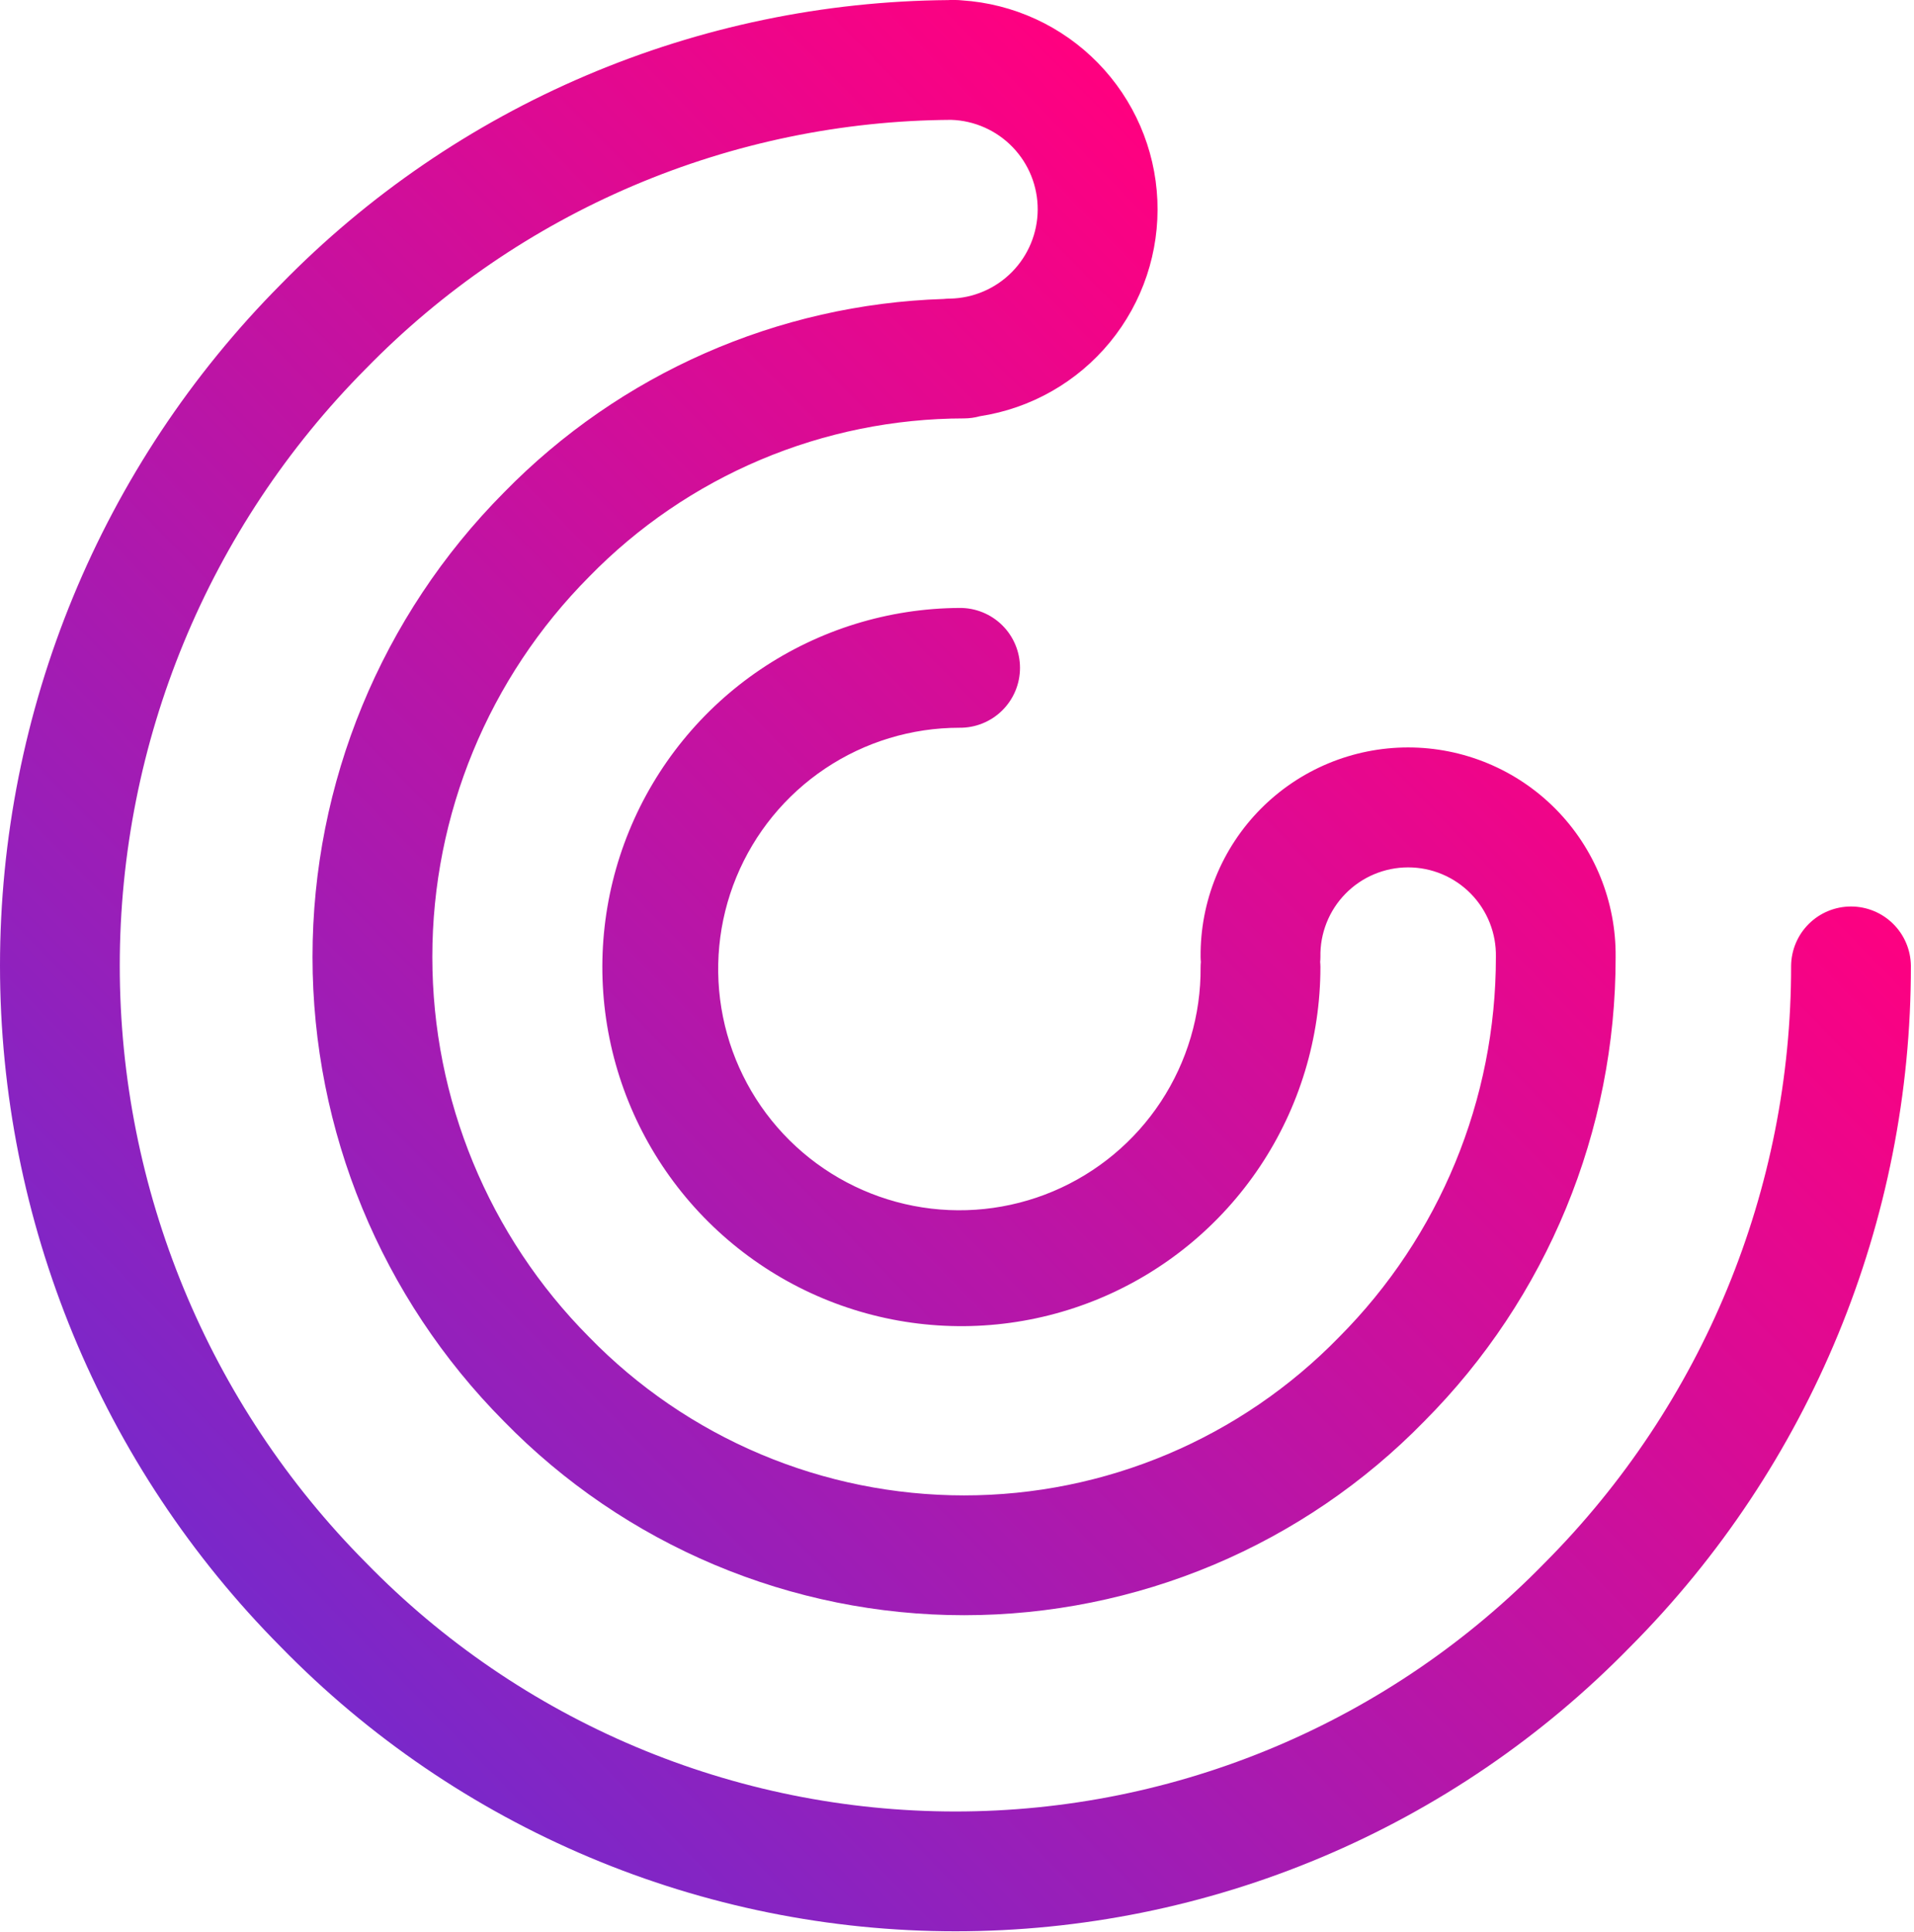 <svg width="219" height="221" viewBox="0 0 219 221" fill="none" xmlns="http://www.w3.org/2000/svg">
<path d="M186.509 188.412C207.126 167.716 218.684 139.683 218.644 110.471C218.622 108.668 217.891 106.946 216.608 105.679C215.325 104.411 213.595 103.701 211.792 103.701C209.988 103.701 208.258 104.411 206.975 105.679C205.692 106.946 204.961 108.668 204.939 110.471C204.968 136.071 194.834 160.637 176.764 178.771C167.992 187.777 157.505 194.935 145.921 199.823C134.338 204.71 121.893 207.228 109.321 207.228C96.749 207.228 84.304 204.71 72.721 199.823C61.137 194.935 50.65 187.777 41.878 178.771C23.832 160.619 13.703 136.063 13.703 110.467C13.703 84.87 23.832 60.314 41.878 42.162C50.599 33.225 61.008 26.109 72.5 21.225C83.992 16.341 96.339 13.787 108.826 13.711C111.492 13.794 114.02 14.916 115.871 16.837C117.722 18.758 118.749 21.326 118.733 23.994C118.718 26.661 117.661 29.217 115.788 31.116C113.915 33.015 111.374 34.108 108.707 34.16C108.46 34.16 108.213 34.174 107.968 34.201C88.971 34.813 70.945 42.745 57.661 56.339C43.632 70.462 35.758 89.56 35.758 109.467C35.758 129.374 43.632 148.472 57.661 162.595C64.515 169.616 72.704 175.195 81.746 179.004C90.787 182.813 100.5 184.775 110.311 184.775C120.122 184.775 129.835 182.813 138.877 179.004C147.918 175.195 156.107 169.616 162.961 162.595C177.012 148.487 184.889 129.379 184.861 109.467C184.89 106.331 184.297 103.219 183.117 100.313C181.936 97.407 180.192 94.764 177.984 92.536C175.776 90.308 173.149 88.539 170.254 87.332C167.359 86.126 164.254 85.504 161.117 85.504C157.98 85.504 154.875 86.126 151.98 87.332C149.085 88.539 146.458 90.308 144.25 92.536C142.042 94.764 140.298 97.407 139.117 100.313C137.937 103.219 137.344 106.331 137.373 109.467C137.373 109.667 137.386 109.855 137.402 110.047C137.386 110.239 137.373 110.431 137.373 110.627C137.418 116.095 135.837 121.453 132.831 126.022C129.826 130.59 125.531 134.162 120.492 136.286C115.453 138.409 109.896 138.988 104.528 137.949C99.159 136.909 94.22 134.299 90.338 130.448C86.455 126.597 83.804 121.68 82.721 116.32C81.638 110.96 82.171 105.399 84.253 100.343C86.335 95.286 89.873 90.962 94.416 87.919C98.96 84.877 104.305 83.252 109.773 83.252C110.68 83.263 111.58 83.094 112.421 82.754C113.262 82.415 114.027 81.912 114.672 81.275C115.317 80.637 115.83 79.878 116.179 79.041C116.529 78.204 116.709 77.306 116.709 76.4C116.709 75.493 116.529 74.595 116.179 73.758C115.83 72.921 115.317 72.162 114.672 71.525C114.027 70.887 113.262 70.384 112.421 70.045C111.58 69.705 110.68 69.536 109.773 69.547C101.658 69.592 93.738 72.04 87.012 76.581C80.286 81.122 75.056 87.554 71.982 95.065C68.908 102.575 68.127 110.828 69.737 118.782C71.348 126.736 75.279 134.034 81.033 139.757C86.788 145.479 94.108 149.369 102.071 150.936C110.033 152.502 118.282 151.675 125.775 148.559C133.268 145.443 139.671 140.178 144.175 133.427C148.679 126.676 151.082 118.742 151.082 110.627C151.082 110.427 151.069 110.239 151.053 110.047C151.069 109.855 151.082 109.663 151.082 109.467C151.055 108.132 151.295 106.805 151.788 105.563C152.28 104.322 153.016 103.191 153.95 102.238C154.885 101.284 156.001 100.526 157.232 100.009C158.463 99.492 159.786 99.226 161.121 99.226C162.456 99.226 163.779 99.492 165.01 100.009C166.241 100.526 167.357 101.284 168.292 102.238C169.226 103.191 169.962 104.322 170.454 105.563C170.947 106.805 171.187 108.132 171.16 109.467C171.178 125.769 164.725 141.411 153.218 152.958C147.639 158.69 140.968 163.245 133.599 166.356C126.23 169.467 118.312 171.069 110.313 171.069C102.315 171.069 94.397 169.467 87.028 166.356C79.659 163.245 72.988 158.69 67.409 152.958C55.918 141.401 49.467 125.765 49.467 109.467C49.467 93.169 55.918 77.533 67.409 65.976C72.993 60.251 79.664 55.7 87.031 52.59C94.398 49.48 102.312 47.874 110.309 47.865C110.924 47.863 111.536 47.779 112.129 47.613C117.963 46.718 123.26 43.701 127.006 39.141C130.752 34.58 132.682 28.797 132.426 22.901C132.17 17.005 129.745 11.411 125.618 7.192C121.491 2.973 115.952 0.427 110.063 0.041C109.817 0.014 109.569 0.001 109.321 0C109.183 0 109.046 0 108.908 0C108.84 0 108.774 0 108.708 0C108.642 0 108.574 0.008 108.508 0.01C94.262 0.122 80.179 3.053 67.071 8.634C53.963 14.214 42.09 22.334 32.135 32.526C11.552 53.244 0 81.262 0 110.467C0 139.671 11.552 167.689 32.135 188.407C42.182 198.702 54.187 206.884 67.442 212.469C80.699 218.055 94.938 220.933 109.323 220.933C123.708 220.933 137.947 218.055 151.204 212.469C164.46 206.884 176.464 198.702 186.511 188.407L186.509 188.412Z" fill="url(#paint0_linear)"/>
<defs>
<linearGradient id="paint0_linear" x1="31.703" y1="188.014" x2="170.646" y2="52.041" gradientUnits="userSpaceOnUse">
<stop stop-color="#7928CA"/>
<stop offset="0.99" stop-color="#FF0080"/>
</linearGradient>
</defs>
</svg>

